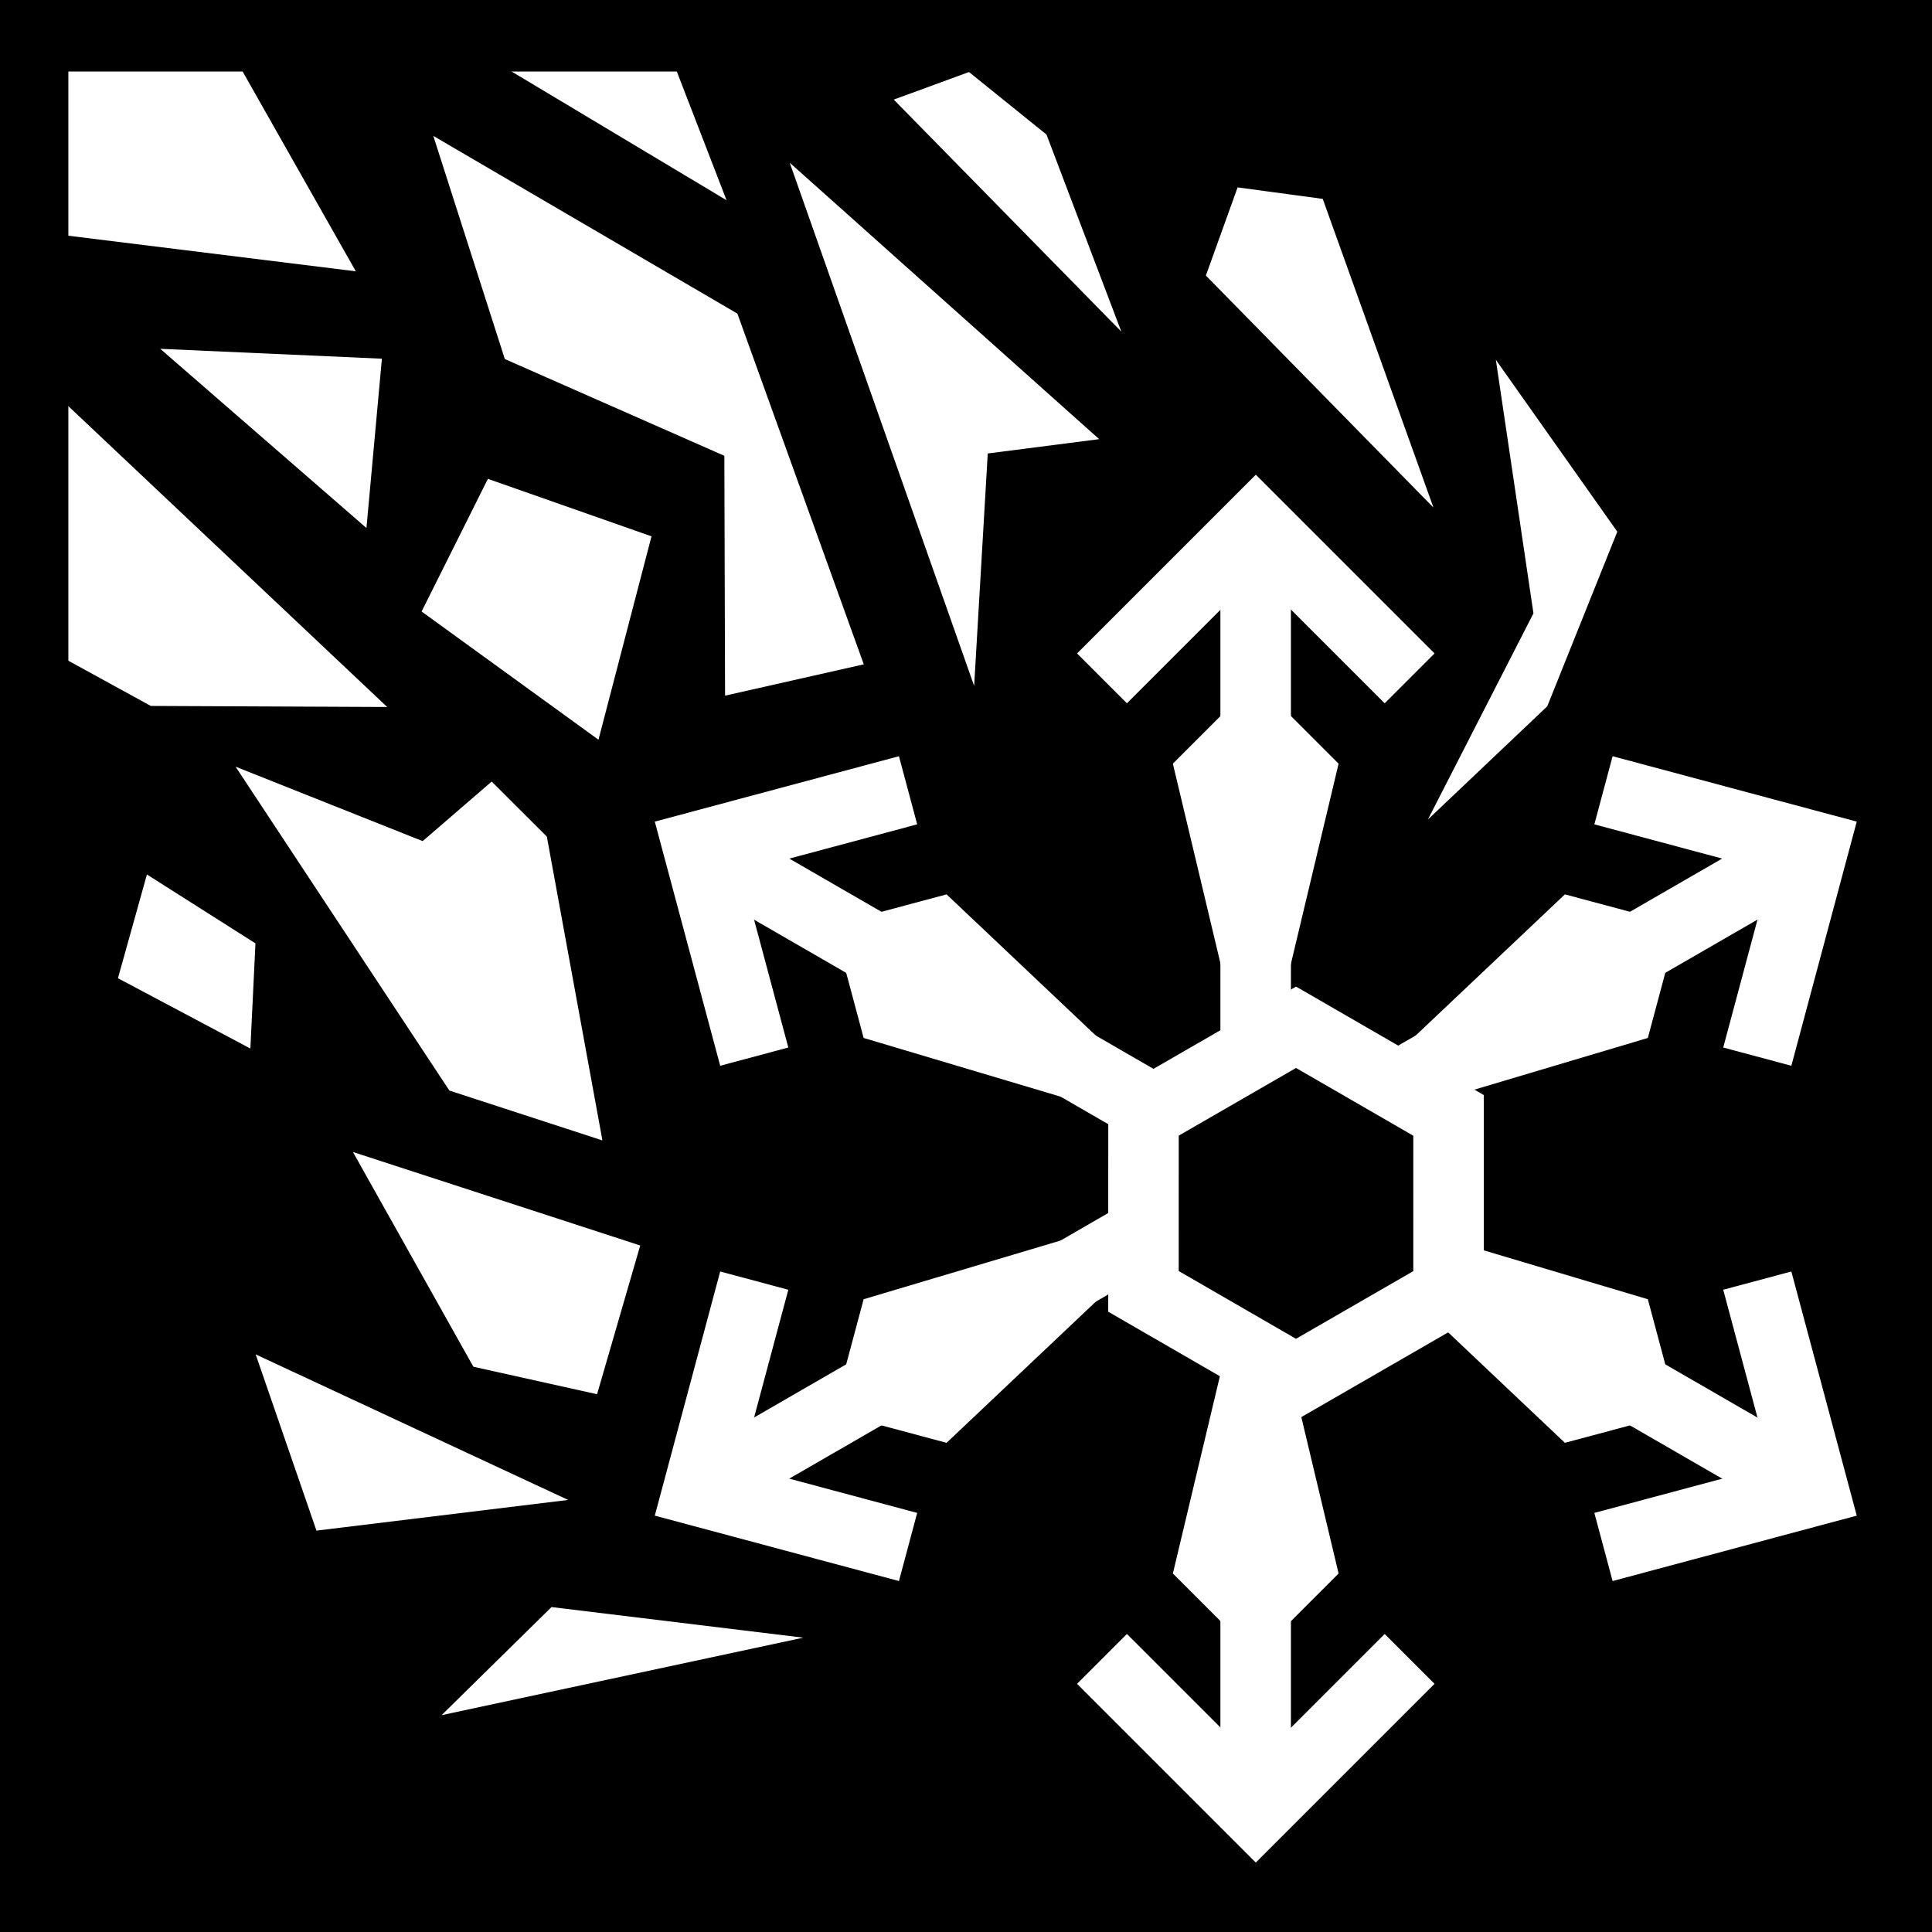 <svg viewBox="0 0 512 512" xmlns="http://www.w3.org/2000/svg">
<path d="m0,0h512v512h-512z"/>
<g transform="matrix(18.689,0,0,18.689,-909.4,-36085.689)">
<g transform="translate(10.347,-1.666)">
<path d="m56.119,1942.172 1.175,1.175-1.175,4.931-1.175-4.931z" fill="#fff"/>
<path d="m56.119,1956.005 1.175-1.175-1.175-4.931-1.175,4.931z" fill="#fff"/>
<path d="m62.109,1945.63-.43,1.606-4.859,1.448 3.683-3.484z" fill="#fff"/>
<path d="m50.129,1952.547 1.606.43 3.683-3.484-4.859,1.448z" fill="#fff"/>
<path d="m50.129,1945.63 .43,1.606 4.859,1.448-3.683-3.484z" fill="#fff"/>
<path d="m62.109,1952.547-1.606.43-3.683-3.484 4.859,1.448z" fill="#fff"/>
</g>
<g transform="translate(2.732,.835)">
<path d="m61.554,1939.636 2.181-2.181 2.181,2.181" fill="none" stroke="#fff"/>
<path d="m61.554,1953.54 2.181,2.181 2.181-2.181" fill="none" stroke="#fff"/>
<path d="m68.665,1941.223 2.979.798-.798,2.979" fill="none" stroke="#fff"/>
<path d="m56.623,1948.176-.798,2.979 2.979.798" fill="none" stroke="#fff"/>
<path d="m70.846,1948.176 .798,2.979-2.979.798" fill="none" stroke="#fff"/>
<path d="m58.804,1941.223-2.979.798 .798,2.979" fill="none" stroke="#fff"/>
</g>
<g transform="translate(2.769,.787)">
<path d="m63.696,1955.19v-17.11" fill="none" stroke="#fff"/>
<path d="m56.288,1950.913 14.817-8.555" fill="none" stroke="#fff"/>
<path d="m56.288,1942.358 14.817,8.555" fill="none" stroke="#fff"/>
</g>
<path d="m56.821,1949.718-2.942.788-2.154-2.154 .788-2.942 2.942-.788 2.154,2.154z" stroke="#fff" stroke-width="1.219" transform="matrix(-.792,.212,-.212,-.792,523.217,3478.797)"/>
<path d="m62.666,1937.282 1.58-.203-4.388-3.92 2.615,7.419z" fill="#fff"/>
<path d="m60.908,1940.272-1.792-4.973-4.312-2.52 1.014,3.164 3.113,1.372 .01,3.401z" fill="#fff"/>
<path d="m53.664,1947.187 4.074,1.326-.612,2.109-1.754-.39z" fill="#fff"/>
<path d="m50.932,1935.798 2.924,2.541 .219-2.401z" fill="#fff"/>
<path d="m67.416,1933.672-1.207-.163-.45,1.25 3.227,3.29z" fill="#fff"/>
<path d="m55.032,1946.316 2.17.707-.788-4.308-.782-.781-.979.845-2.653-1.056z" fill="#fff"/>
<path d="m48.997,1931.202 .363,2.959 4.345.538-1.798-3.174z" fill="#fff"/>
<path d="m55.019,1931.33h3.031l.912,2.361z" fill="#fff"/>
<path d="m55.578,1937.642 2.32.815-.752,2.884-2.508-1.818z" fill="#fff"/>
<path d="m50.743,1943.252-.411,1.471 1.878.997 .072-1.491z" fill="#fff"/>
<path d="m63.499,1932.76-1.099-.887-1.067.391 3.227,3.29z" fill="#fff"/>
<path d="m49.343,1940.064 1.455.798 3.352.015-4.894-4.618z" fill="#fff"/>
<path d="m60.321,1931.366h-11.192v12.367" fill="none" stroke="#000"/>
<path d="m71.593,1938.391-.993,2.476-1.693,1.606 1.497-2.924-.533-3.595z" fill="#fff"/>
<path d="m53.147,1952.556-.862-2.499 4.431,2.064z" fill="#fff"/>
<path d="m56.48,1953.64-1.559,1.533 5.129-1.099z" fill="#fff"/>
</g>
</svg>
